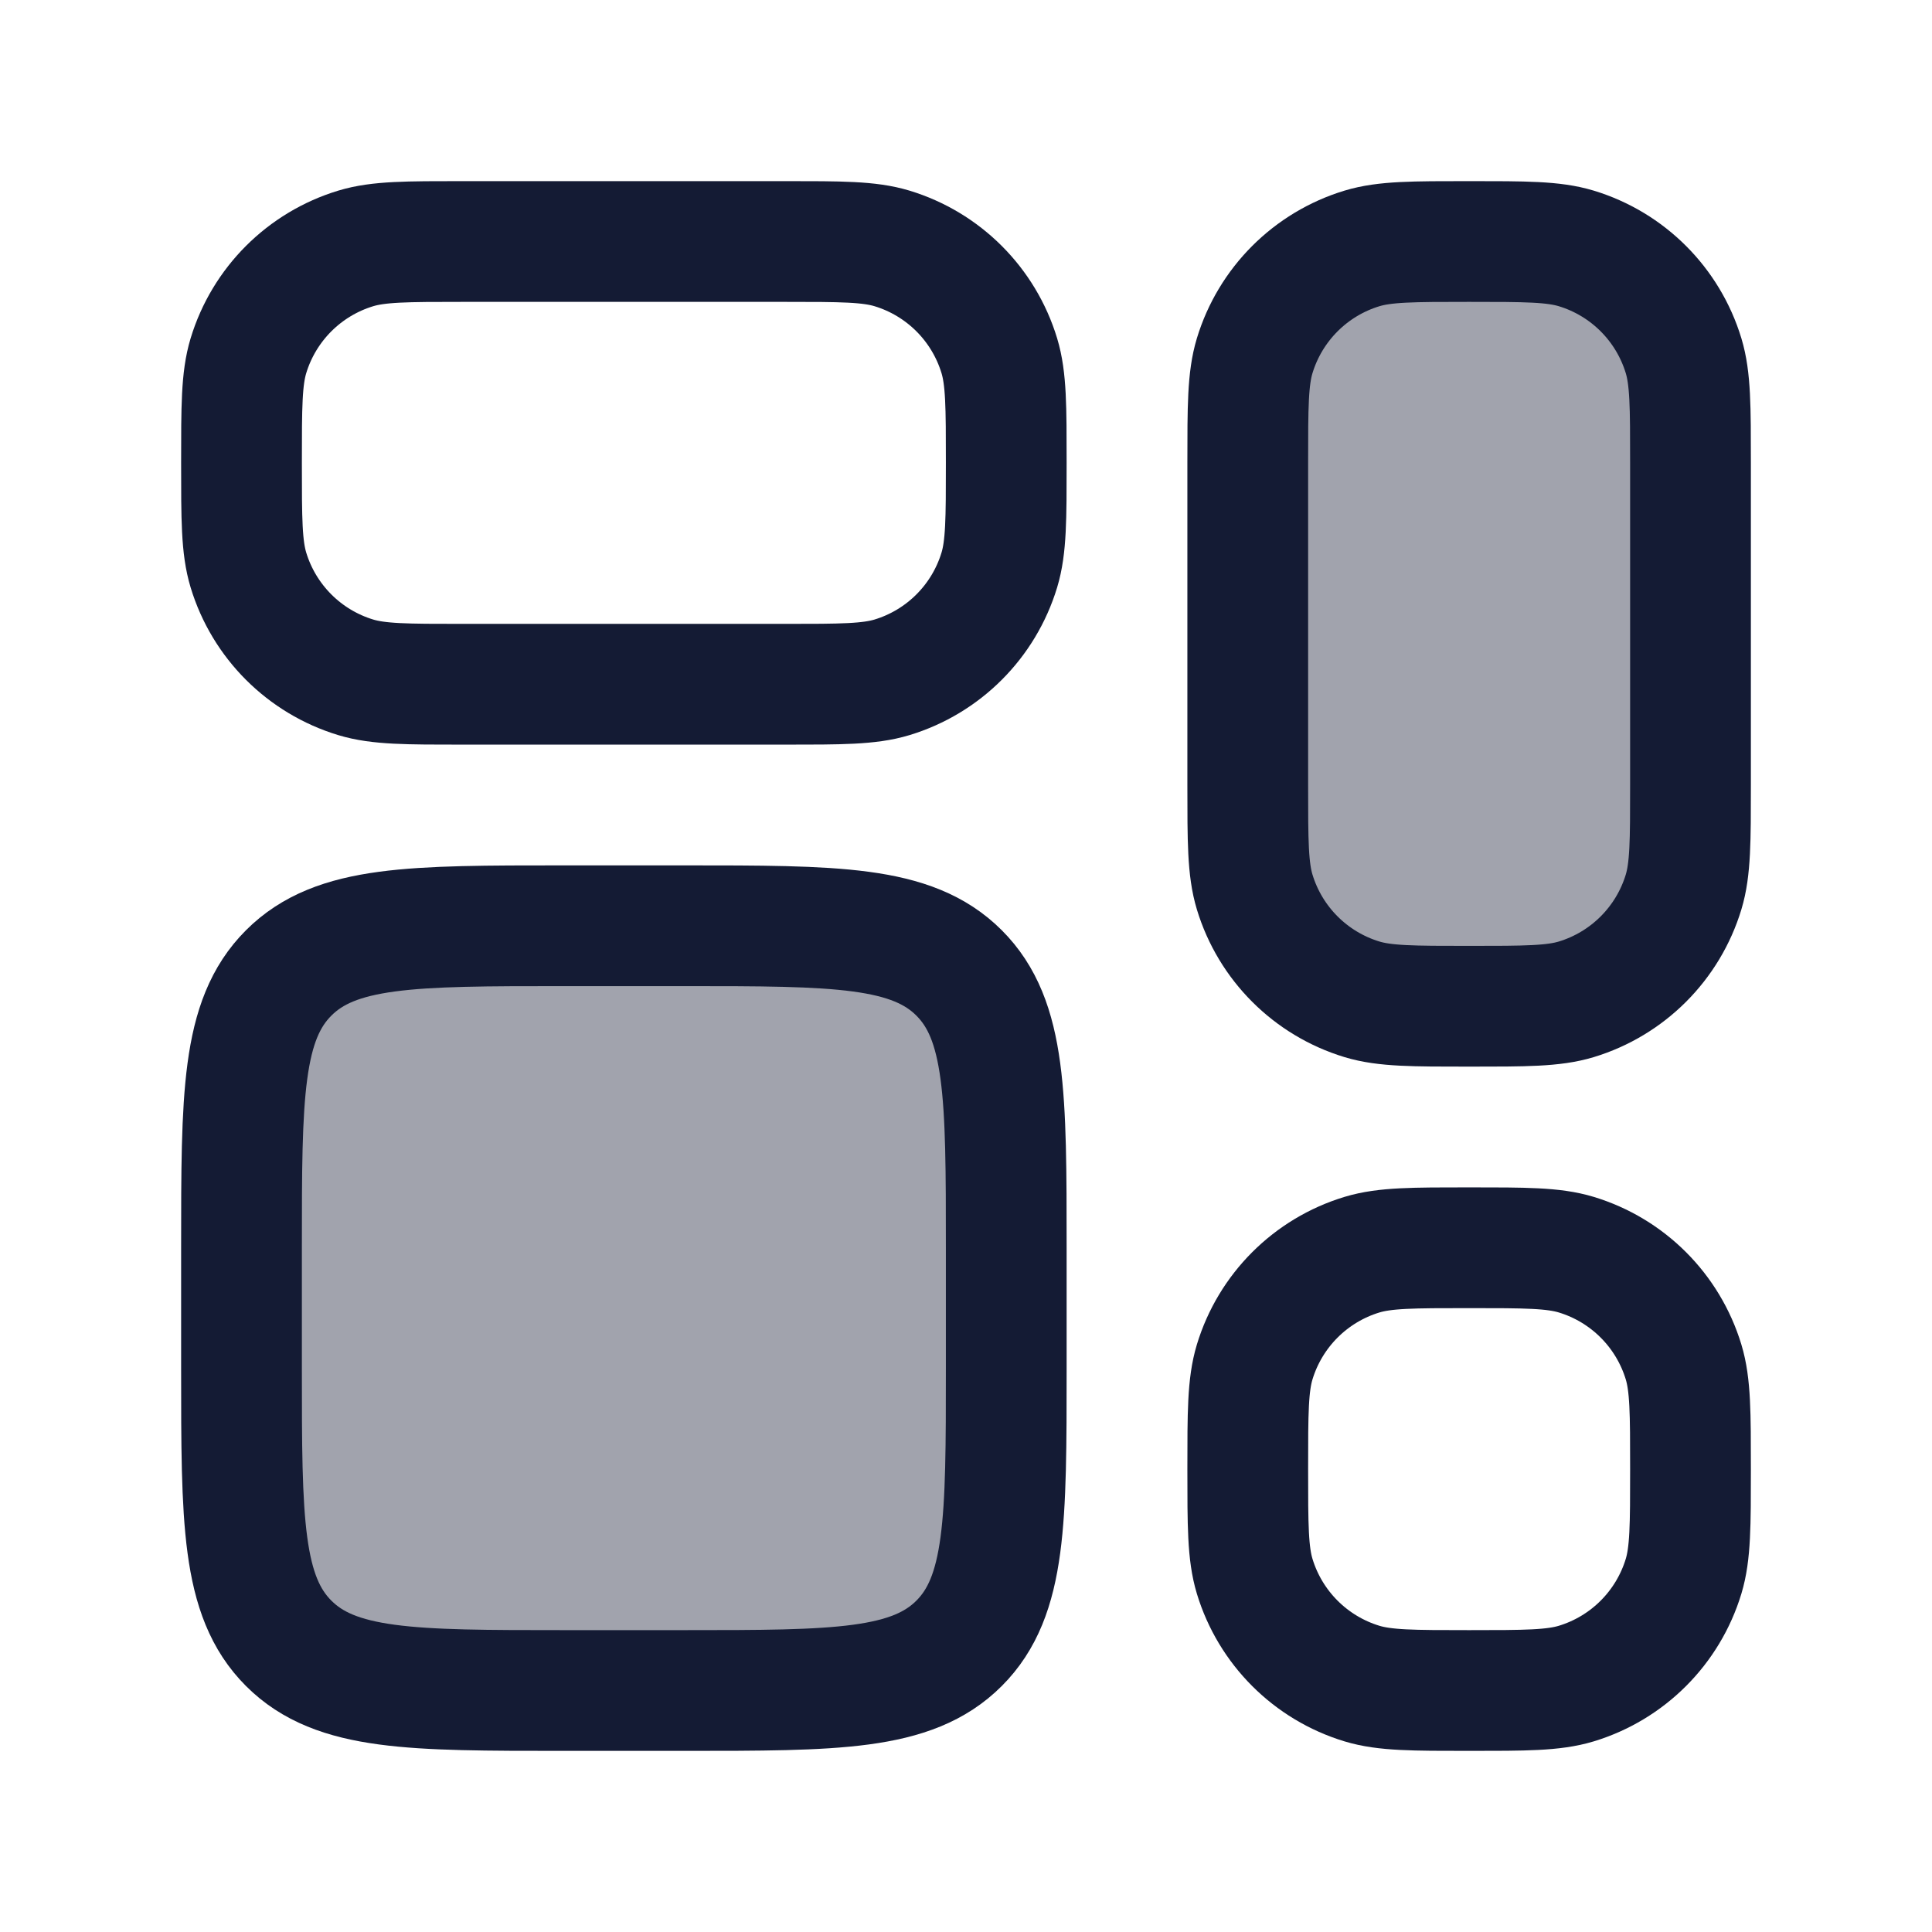 <svg width="24" height="24" viewBox="0 0 24 24" fill="none" xmlns="http://www.w3.org/2000/svg">
<path opacity="0.4" d="M21 9.75V5.75C21 5.052 21 4.703 20.914 4.419C20.72 3.78 20.22 3.28 19.581 3.086C19.297 3 18.948 3 18.25 3C17.552 3 17.203 3 16.919 3.086C16.28 3.28 15.78 3.78 15.586 4.419C15.5 4.703 15.5 5.052 15.5 5.75V9.75C15.5 10.448 15.5 10.797 15.586 11.081C15.78 11.72 16.28 12.22 16.919 12.414C17.203 12.5 17.552 12.5 18.25 12.5C18.948 12.5 19.297 12.5 19.581 12.414C20.22 12.22 20.72 11.72 20.914 11.081C21 10.797 21 10.448 21 9.75Z" fill="#141B34"/>
<path opacity="0.4" d="M8.5 11.5H7C5.114 11.5 4.172 11.5 3.586 12.086C3 12.672 3 13.614 3 15.5V17C3 18.886 3 19.828 3.586 20.414C4.172 21 5.114 21 7 21H8.5C10.386 21 11.328 21 11.914 20.414C12.5 19.828 12.5 18.886 12.5 17V15.5C12.5 13.614 12.5 12.672 11.914 12.086C11.328 11.5 10.386 11.5 8.5 11.5Z" fill="#141B34"/>
<path d="M9.75 3H5.75C5.052 3 4.703 3 4.419 3.086C3.78 3.28 3.28 3.78 3.086 4.419C3 4.703 3 5.052 3 5.75C3 6.448 3 6.797 3.086 7.081C3.28 7.72 3.78 8.22 4.419 8.414C4.703 8.5 5.052 8.5 5.75 8.5H9.75C10.448 8.5 10.797 8.5 11.081 8.414C11.72 8.22 12.22 7.72 12.414 7.081C12.5 6.797 12.5 6.448 12.5 5.75C12.5 5.052 12.5 4.703 12.414 4.419C12.22 3.78 11.72 3.28 11.081 3.086C10.797 3 10.448 3 9.75 3Z" stroke="#141B34" stroke-width="1.5" stroke-linejoin="round"/>
<path d="M21 9.75V5.75C21 5.052 21 4.703 20.914 4.419C20.72 3.78 20.22 3.28 19.581 3.086C19.297 3 18.948 3 18.25 3C17.552 3 17.203 3 16.919 3.086C16.28 3.28 15.78 3.78 15.586 4.419C15.5 4.703 15.5 5.052 15.5 5.75V9.75C15.5 10.448 15.5 10.797 15.586 11.081C15.78 11.72 16.28 12.22 16.919 12.414C17.203 12.5 17.552 12.5 18.25 12.5C18.948 12.5 19.297 12.5 19.581 12.414C20.22 12.22 20.72 11.72 20.914 11.081C21 10.797 21 10.448 21 9.75Z" stroke="#141B34" stroke-width="1.5" stroke-linejoin="round"/>
<path d="M16.919 20.914C17.203 21 17.552 21 18.25 21C18.948 21 19.297 21 19.581 20.914C20.22 20.72 20.72 20.22 20.914 19.581C21 19.297 21 18.948 21 18.25C21 17.552 21 17.203 20.914 16.919C20.72 16.28 20.22 15.78 19.581 15.586C19.297 15.5 18.948 15.5 18.25 15.5C17.552 15.5 17.203 15.5 16.919 15.586C16.28 15.78 15.78 16.28 15.586 16.919C15.5 17.203 15.5 17.552 15.5 18.25C15.5 18.948 15.5 19.297 15.586 19.581C15.78 20.22 16.28 20.72 16.919 20.914Z" stroke="#141B34" stroke-width="1.5" stroke-linejoin="round"/>
<path d="M8.5 11.5H7C5.114 11.5 4.172 11.5 3.586 12.086C3 12.672 3 13.614 3 15.5V17C3 18.886 3 19.828 3.586 20.414C4.172 21 5.114 21 7 21H8.5C10.386 21 11.328 21 11.914 20.414C12.5 19.828 12.5 18.886 12.5 17V15.5C12.5 13.614 12.5 12.672 11.914 12.086C11.328 11.5 10.386 11.5 8.5 11.5Z" stroke="#141B34" stroke-width="1.5" stroke-linejoin="round"/>
</svg>
